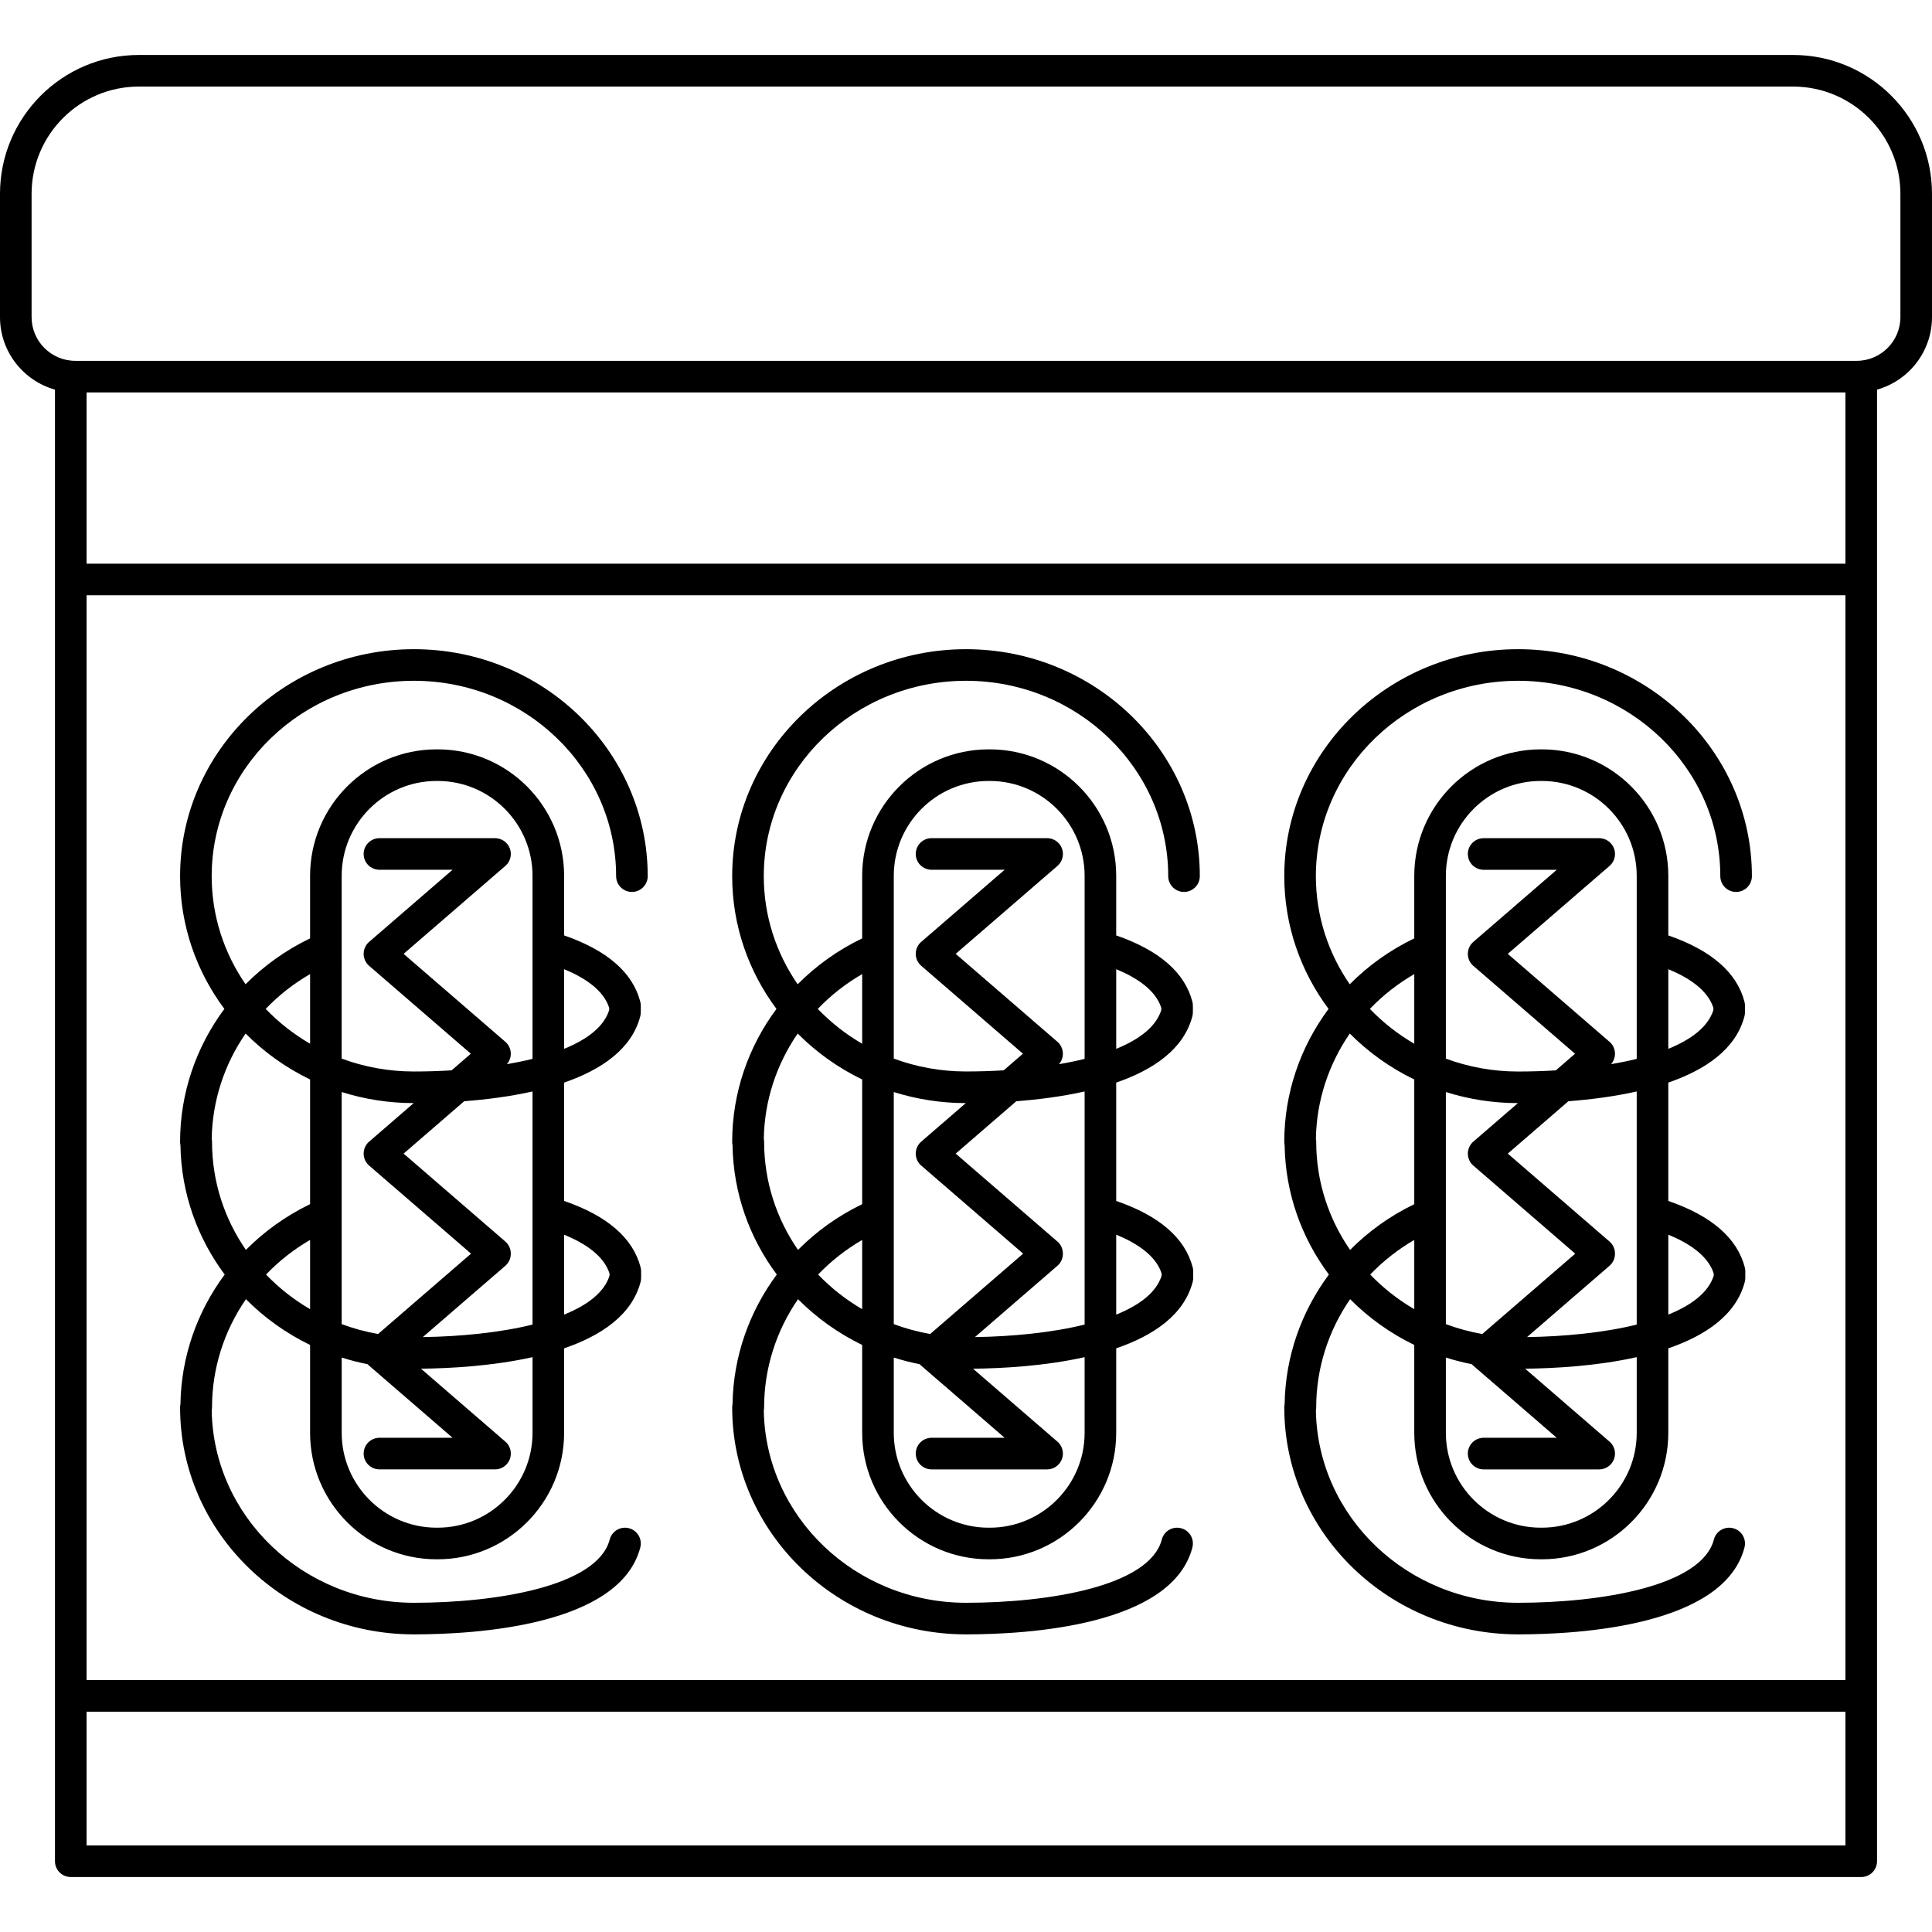 <svg id="Capa_1" enable-background="new 0 0 3000 3000" height="512" viewBox="0 0 3000 3000" width="512" xmlns="http://www.w3.org/2000/svg"><g><g fill="rgb(0,0,0)"><path d="m2784.405 85.358h-2568.81c-118.882 0-215.595 96.716-215.595 215.595v191.449c0 53.543 36.17 98.793 85.358 112.609v2285.099c0 13.549 10.981 24.532 24.53 24.532h2780.225c13.549 0 24.53-10.983 24.53-24.532v-2285.099c49.187-13.816 85.357-59.067 85.357-112.609v-191.449c0-118.879-96.713-215.595-215.595-215.595zm81.178 2780.22h-2731.166v-207.697h2731.165zm0-256.762h-2731.166v-1684.485h2731.165zm0-1733.55h-2731.166v-265.916h2731.165zm85.357-382.864c0 37.431-30.457 67.883-67.888 67.883h-2766.104c-37.431 0-67.888-30.452-67.888-67.883v-191.449c0-91.825 74.708-166.53 166.535-166.53h2568.81c91.827 0 166.535 74.705 166.535 166.53z"/><path d="m279.648 2185.425c0 194.324 162.869 352.417 363.062 352.417 95.173 0 319.944-13.148 351.529-134.936 3.398-13.115-4.473-26.502-17.59-29.903-13.107-3.403-26.507 4.468-29.905 17.587-18.795 72.471-175.529 98.187-304.034 98.187-171.469 0-311.281-133.477-313.964-298.526.312-1.56.475-3.175.475-4.826 0-61.031 19.022-119.223 52.663-168.071 28.653 28.857 62.318 52.994 99.618 71.081v136.455c0 108.282 88.093 196.375 196.373 196.375h1.713c108.28 0 196.373-88.093 196.373-196.375v-131.19c57.81-19.881 105.47-51.917 118.786-103.267.518-2.011.782-4.079.782-6.157v-10.175c0-2.078-.264-4.147-.782-6.158-11.782-45.446-51.728-80.079-118.786-103.123v-183.771c57.579-19.894 104.999-51.89 118.277-103.088.518-2.011.782-4.08.782-6.158v-10.175c0-2.078-.264-4.147-.782-6.158-11.758-45.333-51.528-79.906-118.277-102.947v-92.536c0-108.282-88.094-196.376-196.373-196.376h-1.713c-108.28 0-196.373 88.093-196.373 196.376v97.123c-37.952 18.267-71.68 42.514-100.186 71.257-33.216-48.108-52.608-105.848-52.608-167.888 0-167.27 140.863-303.352 314.002-303.352s314.002 136.083 314.002 303.352c0 13.549 10.981 24.532 24.53 24.532s24.53-10.983 24.53-24.532c0-194.324-162.868-352.417-363.062-352.417s-363.062 158.093-363.062 352.417c0 76.909 25.516 148.139 68.756 206.143-43.792 58.897-68.756 130.703-68.756 206.329 0 1.786.187 3.525.552 5.2 1.119 74.927 26.449 144.266 68.719 200.963-42.787 57.554-67.604 127.423-68.719 201.107-.365 1.677-.552 3.419-.552 5.204zm596.314-680.478c31.293 12.903 61.221 32.175 70 60.1v3.347c-8.089 25.869-34.078 45.609-70 60.239zm0 412.258c31.517 12.919 61.688 32.252 70.508 60.313v3.348c-8.126 25.992-34.322 45.797-70.508 60.448zm-49.06-34.681c-.002.247-.005.493 0 .739v173.555c-51.759 12.729-113.19 18.604-170.305 19.391l128.071-110.697c5.603-4.842 8.474-11.665 8.485-18.531.002-.103-.001-.205 0-.308-.001-.103.002-.205 0-.308-.011-6.866-2.882-13.689-8.485-18.531l-157.949-136.522 94.101-81.335c33.425-2.544 70.363-7.135 106.083-15.171v187.718zm-296.34-522.535c0-81.228 66.083-147.311 147.314-147.311h1.713c81.23 0 147.313 66.083 147.313 147.311v110.654c0 .056-.001.113 0 .169v173.409c-12.772 3.156-26.136 5.894-39.885 8.239.056-.063.115-.122.17-.186.011-.013.021-.027.032-.039.246-.286.483-.576.715-.871.02-.025.042-.05.061-.075.509-.654.982-1.328 1.417-2.021.001-.002.003-.004.004-.006.189-.301.368-.605.542-.913.03-.052.062-.103.091-.155.123-.221.237-.445.354-.669.073-.142.151-.281.222-.424.04-.081.075-.163.114-.244 1.518-3.154 2.317-6.547 2.409-9.948.001-.025.003-.051.004-.076.005-.2.001-.401.001-.601s.004-.401-.001-.601c-.001-.026-.003-.051-.004-.076-.092-3.401-.891-6.794-2.409-9.948-.039-.081-.074-.163-.114-.244-.071-.142-.148-.282-.222-.424-.116-.224-.23-.448-.354-.669-.029-.052-.062-.103-.091-.155-.174-.307-.354-.612-.542-.913-.001-.002-.003-.004-.004-.006-.435-.693-.908-1.367-1.417-2.021-.02-.025-.041-.05-.061-.075-.231-.294-.468-.585-.715-.87-.011-.013-.021-.026-.032-.04-.079-.091-.162-.176-.242-.266-.175-.197-.349-.393-.532-.585-.206-.217-.417-.425-.629-.633-.071-.069-.138-.14-.21-.209-.377-.361-.762-.708-1.157-1.041l-157.699-136.304 157.949-136.522c.054-.046.104-.096.157-.143.199-.175.395-.353.588-.534.117-.11.234-.22.348-.332.162-.158.321-.319.478-.481.137-.141.273-.282.406-.426.124-.134.245-.27.365-.407.155-.175.308-.35.457-.528.091-.109.18-.221.269-.332.167-.207.332-.414.491-.625.068-.09.133-.182.2-.273.171-.233.34-.467.501-.705.055-.082.108-.165.162-.247.164-.248.325-.496.479-.748.057-.094.111-.189.167-.284.143-.242.285-.484.42-.73.069-.126.134-.255.2-.383.113-.217.227-.433.334-.652.084-.172.162-.348.242-.523.081-.177.164-.354.241-.533.095-.221.183-.447.272-.671.054-.137.11-.272.162-.41.097-.26.187-.524.275-.788.036-.106.073-.211.107-.318.09-.28.171-.562.251-.846.027-.097.056-.193.082-.29.075-.279.142-.562.207-.844.025-.107.051-.214.074-.322.056-.262.106-.526.154-.791.025-.136.051-.272.073-.409.038-.234.071-.469.103-.706.024-.175.047-.35.067-.525.022-.2.041-.401.058-.603.019-.218.036-.437.05-.655.01-.167.018-.334.025-.502.01-.257.017-.513.019-.77.001-.075.006-.149.006-.224 0-.069-.005-.136-.005-.205-.002-.274-.009-.548-.021-.822-.006-.136-.011-.273-.019-.408-.016-.269-.037-.538-.061-.806-.013-.141-.025-.283-.04-.423-.028-.255-.061-.51-.097-.764-.021-.151-.041-.303-.065-.453-.038-.24-.083-.48-.128-.719-.03-.159-.059-.319-.092-.478-.048-.229-.103-.457-.158-.685-.039-.164-.077-.327-.119-.49-.059-.224-.125-.447-.19-.669-.047-.161-.093-.323-.143-.483-.071-.223-.148-.444-.225-.666-.054-.155-.106-.311-.163-.465-.083-.223-.173-.444-.262-.666-.06-.148-.118-.298-.181-.445-.094-.219-.195-.437-.296-.654-.068-.146-.133-.293-.204-.437-.102-.208-.21-.415-.318-.621-.079-.15-.156-.302-.238-.45-.106-.193-.219-.384-.331-.575-.093-.159-.185-.318-.281-.474-.108-.175-.221-.348-.333-.52-.111-.17-.222-.34-.336-.507-.108-.156-.219-.311-.331-.466-.129-.178-.259-.356-.392-.53-.11-.144-.223-.286-.336-.427-.142-.178-.287-.354-.434-.529-.057-.068-.11-.138-.169-.205-.063-.073-.13-.141-.193-.212-.144-.162-.289-.322-.437-.481-.138-.148-.277-.294-.417-.438-.131-.134-.264-.265-.398-.395-.165-.161-.33-.32-.499-.476-.111-.102-.224-.203-.338-.303-.194-.172-.389-.343-.587-.509-.093-.078-.188-.153-.283-.229-.219-.178-.44-.353-.665-.522-.083-.063-.168-.123-.253-.185-.236-.173-.473-.344-.714-.508-.089-.061-.181-.118-.271-.178-.237-.156-.475-.312-.716-.459-.115-.071-.234-.137-.35-.206-.217-.128-.434-.256-.655-.376-.169-.093-.342-.18-.513-.269-.17-.088-.338-.177-.509-.261-.239-.117-.482-.226-.725-.335-.108-.048-.214-.099-.322-.146-.307-.132-.617-.256-.93-.376-.046-.018-.092-.037-.139-.054-.356-.134-.716-.26-1.08-.377-.005-.002-.011-.004-.016-.005-1.095-.354-2.223-.631-3.38-.829-.026-.005-.053-.01-.079-.014-.337-.057-.677-.105-1.018-.148-.065-.008-.13-.017-.194-.025-.304-.036-.61-.064-.917-.089-.107-.009-.214-.017-.321-.024-.272-.018-.546-.031-.821-.04-.142-.005-.284-.009-.427-.011-.132-.002-.262-.01-.394-.01h-179.422c-13.549 0-24.53 10.983-24.53 24.532s10.981 24.532 24.53 24.532h113.527l-129.304 111.763c-.4.337-.791.689-1.173 1.055-.062.06-.121.122-.183.182-.22.216-.44.432-.654.658-.182.191-.355.387-.53.583-.08.09-.164.175-.243.267-.011.013-.021.026-.032.039-.245.284-.482.574-.712.867-.021.027-.044.053-.065.08-.507.651-.978 1.322-1.411 2.011-.003.005-.007.01-.01.016-.189.302-.369.607-.544.915-.029.051-.06.1-.089.151-.123.22-.237.445-.353.668-.074.142-.152.282-.223.426-.038.078-.072.157-.109.235-1.516 3.148-2.316 6.535-2.411 9.931-.001.034-.004.068-.005.103-.005.2-.001.4-.001.6s-.004.4.001.6c.001.034.004.069.005.104.095 3.397.896 6.787 2.415 9.937.036.075.069.152.106.228.072.146.152.289.227.434.115.221.227.442.349.66.03.053.062.104.092.156.174.306.353.611.541.91.003.005.007.01.01.016.433.689.904 1.36 1.411 2.011.021.027.044.054.066.081.23.293.466.582.71.865.011.013.021.026.032.04.057.065.117.125.174.19.212.239.426.477.648.709.153.16.309.313.465.468.137.135.272.271.413.404.213.202.43.396.648.589.058.051.112.105.171.155l157.949 136.52-29.883 25.829c-19.767 1.201-39.456 1.772-58.522 1.772-39.495 0-77.301-7.101-112.148-20.018zm0 335.707c35.245 11.137 72.841 17.17 111.857 17.2l-68.99 59.631c-.4.337-.791.689-1.173 1.055-.064.061-.124.124-.187.185-.219.215-.438.43-.651.655-.182.191-.355.387-.53.583-.08.09-.164.175-.243.267-.011.013-.021.026-.032.039-.245.284-.482.574-.712.867-.021.027-.044.053-.065.08-.507.651-.978 1.322-1.411 2.012-.003.005-.007.01-.01.015-.189.302-.369.607-.544.916-.029.051-.06.1-.089.151-.123.22-.237.445-.353.668-.074.142-.152.282-.223.426-.038.077-.071.156-.109.233-1.517 3.149-2.317 6.537-2.412 9.933-.001.034-.004.068-.005.103-.005.2-.001.4-.001.6s-.004.4.001.6c.001.034.004.068.005.103.095 3.395.895 6.782 2.411 9.931.037.078.071.158.109.235.071.144.15.285.225.428.115.222.229.446.351.665.03.053.063.105.093.158.174.306.352.609.54.908.005.007.01.014.014.022.432.687.902 1.357 1.407 2.006.021.028.044.054.066.081.23.292.466.582.71.865.011.013.021.027.032.039.057.066.117.126.174.19.212.239.426.477.648.71.152.159.309.313.464.467.137.136.273.273.415.406.212.201.428.395.646.588.058.052.113.105.172.156l158.273 136.802-144.351 124.769c-19.527-3.419-38.425-8.599-56.526-15.344v-360.404zm0 412.305c13.132 4.171 26.589 7.637 40.328 10.344.19.213.381.426.58.633.152.159.307.312.462.465.138.136.275.274.416.408.212.201.428.395.646.587.058.051.113.105.172.156l129.567 111.99h-113.527c-13.549 0-24.53 10.984-24.53 24.532 0 13.549 10.981 24.532 24.53 24.532h179.422c2.196 0 4.322-.292 6.347-.833.031-.008.062-.018.094-.026.371-.101.739-.209 1.103-.327.078-.025.155-.053.232-.079.313-.104.624-.213.932-.33.119-.045.236-.093.354-.14.26-.104.519-.209.775-.322.153-.067.305-.137.457-.207.214-.099.426-.201.637-.306.181-.09.361-.182.54-.276.174-.092.346-.188.518-.284.202-.113.403-.227.602-.346.141-.085.281-.173.42-.261.218-.136.435-.272.649-.416.107-.072.212-.148.318-.222.747-.519 1.469-1.083 2.164-1.692.133-.117.269-.23.399-.35.15-.138.296-.281.443-.423.167-.16.334-.321.496-.486.127-.129.251-.262.376-.395.179-.189.355-.382.528-.578.058-.065.119-.126.176-.192.058-.067.111-.138.169-.206.147-.174.291-.35.434-.528.113-.142.226-.284.336-.428.133-.174.263-.352.392-.53.112-.154.224-.309.331-.466.115-.167.226-.336.336-.506.113-.173.226-.345.333-.52.096-.157.188-.315.281-.474.112-.191.224-.382.331-.576.081-.148.158-.299.237-.449.108-.207.217-.414.319-.623.07-.144.136-.291.203-.436.101-.218.202-.435.296-.655.063-.146.12-.296.18-.444.09-.222.18-.443.263-.667.057-.153.108-.309.162-.463.077-.222.155-.444.226-.668.05-.159.096-.321.143-.482.065-.223.131-.446.19-.67.043-.162.08-.326.119-.489.055-.229.11-.457.158-.687.033-.158.062-.318.092-.477.046-.24.09-.479.128-.719.024-.15.044-.302.065-.453.036-.254.069-.509.097-.764.015-.141.027-.282.04-.424.024-.269.046-.537.061-.806.008-.136.013-.272.019-.408.011-.274.019-.548.021-.822.001-.069.005-.136.005-.205 0-.075-.005-.149-.006-.224-.002-.257-.009-.513-.019-.77-.007-.168-.015-.335-.025-.502-.013-.219-.031-.437-.05-.655-.018-.202-.036-.403-.058-.603-.02-.175-.043-.35-.067-.525-.032-.236-.064-.472-.103-.706-.022-.137-.048-.272-.073-.408-.048-.265-.098-.529-.154-.792-.023-.107-.05-.214-.074-.322-.065-.283-.132-.565-.207-.845-.026-.096-.055-.191-.082-.288-.08-.284-.161-.568-.251-.848-.034-.106-.072-.211-.107-.317-.089-.265-.178-.528-.275-.789-.051-.137-.108-.273-.162-.41-.089-.225-.177-.45-.272-.671-.077-.179-.16-.356-.241-.533-.08-.175-.158-.351-.242-.523-.106-.219-.22-.435-.333-.65-.067-.128-.132-.258-.201-.385-.134-.245-.276-.487-.419-.728-.056-.095-.11-.191-.168-.285-.154-.251-.315-.499-.478-.746-.055-.083-.108-.167-.164-.249-.161-.237-.33-.471-.5-.704-.067-.091-.132-.184-.201-.274-.159-.21-.324-.417-.49-.624-.09-.111-.179-.224-.27-.333-.148-.177-.301-.352-.455-.525-.122-.138-.243-.275-.368-.41-.132-.143-.267-.283-.403-.423-.158-.164-.318-.325-.48-.484-.114-.111-.229-.22-.346-.33-.194-.182-.391-.361-.591-.537-.053-.046-.102-.095-.155-.141l-131.013-113.24c44.49-.443 110.7-3.914 173.248-17.922v117.496c0 81.228-66.083 147.311-147.313 147.311h-1.713c-81.23 0-147.314-66.083-147.314-147.311v-116.886zm-49.06-75.117c-25.359-14.781-48.382-32.932-68.42-53.797 19.877-20.727 42.844-38.882 68.42-53.745zm0-520.316v108.138c-25.565-14.837-48.768-33.091-68.943-54.1 20.012-20.863 43.156-39.12 68.943-54.038zm-152.281 260.385c0-1.651-.163-3.263-.47-4.823.971-59.296 19.859-115.715 52.611-163.269 28.788 28.997 62.629 53.236 100.14 71.355v193.612c-37.738 18.239-71.29 42.402-99.667 71.021-33.219-48.109-52.614-105.852-52.614-167.896z"/><path d="m1994.228 2185.425c0 194.324 162.868 352.417 363.062 352.417 95.172 0 319.944-13.148 351.529-134.936 3.398-13.115-4.473-26.502-17.59-29.903-13.103-3.403-26.507 4.468-29.905 17.587-18.794 72.471-175.529 98.187-304.034 98.187-171.483 0-311.3-133.484-313.964-298.548.312-1.555.47-3.161.47-4.805 0-61.033 19.025-119.227 52.67-168.076 28.652 28.857 62.314 52.993 99.61 71.082v136.46c0 108.282 88.094 196.375 196.373 196.375h1.718c108.28 0 196.373-88.093 196.373-196.375v-131.191c57.809-19.881 105.469-51.917 118.786-103.266.518-2.011.782-4.079.782-6.157v-10.175c0-2.078-.264-4.147-.782-6.158-11.782-45.446-51.728-80.079-118.786-103.123v-183.771c57.579-19.894 104.999-51.89 118.277-103.088.519-2.011.782-4.08.782-6.158v-10.175c0-2.078-.264-4.147-.782-6.158-11.757-45.332-51.531-79.904-118.277-102.945v-92.538c0-108.282-88.094-196.376-196.373-196.376h-1.718c-108.28 0-196.373 88.093-196.373 196.376v97.126c-37.95 18.267-71.677 42.513-100.181 71.254-33.216-48.107-52.608-105.848-52.608-167.888 0-167.27 140.863-303.352 314.002-303.352s314.002 136.083 314.002 303.352c0 13.549 10.981 24.532 24.53 24.532s24.53-10.983 24.53-24.532c0-194.324-162.869-352.417-363.062-352.417-200.194 0-363.062 158.093-363.062 352.417 0 76.909 25.516 148.139 68.756 206.143-43.792 58.897-68.756 130.703-68.756 206.329 0 1.776.187 3.509.547 5.176 1.119 74.932 26.452 144.278 68.727 200.981-42.796 57.561-67.616 127.441-68.727 201.134-.359 1.672-.546 3.405-.546 5.183zm596.314-680.476c31.292 12.902 61.218 32.173 70 60.098v3.347c-8.089 25.869-34.078 45.609-70 60.239zm0 412.256c31.517 12.919 61.688 32.252 70.508 60.313v3.348c-8.127 25.991-34.323 45.796-70.508 60.446zm-49.06-34.674c-.002.244-.005.488 0 .731v173.556c-51.761 12.73-113.194 18.604-170.31 19.392l128.071-110.697c5.603-4.843 8.474-11.666 8.485-18.532.002-.102 0-.205 0-.307-.001-.102.002-.205 0-.307-.011-6.866-2.881-13.689-8.485-18.532l-157.949-136.522 94.101-81.335c33.427-2.544 70.367-7.135 106.089-15.171v187.724zm-296.345-409.608c0-.082.001-.165 0-.247v-112.688c0-81.228 66.083-147.311 147.313-147.311h1.718c81.23 0 147.313 66.083 147.313 147.311v110.209c-.002.245-.005.491 0 .735v173.288c-12.774 3.157-26.14 5.894-39.891 8.24.056-.064.115-.123.171-.187.011-.013.022-.027.033-.04.244-.283.479-.572.709-.863.022-.028.045-.055.067-.083.507-.651.978-1.322 1.411-2.012.003-.005.007-.01.01-.015.188-.3.366-.604.541-.91.03-.053.063-.104.093-.157.123-.221.237-.445.353-.669.073-.142.152-.281.222-.424.04-.081.075-.163.114-.244 1.513-3.145 2.312-6.528 2.407-9.92.001-.035.004-.07.005-.105.005-.2.001-.4.001-.6s.004-.4-.001-.6c-.001-.035-.004-.07-.005-.105-.095-3.391-.894-6.775-2.407-9.92-.039-.081-.074-.163-.114-.244-.071-.142-.149-.282-.222-.424-.116-.224-.23-.448-.353-.669-.03-.053-.063-.105-.093-.157-.174-.306-.353-.61-.541-.91-.003-.005-.007-.01-.01-.015-.433-.689-.904-1.361-1.411-2.012-.022-.028-.045-.055-.067-.083-.229-.292-.465-.58-.709-.864-.011-.013-.021-.027-.033-.04-.081-.093-.165-.18-.247-.271-.173-.194-.346-.389-.526-.579-.208-.219-.421-.429-.635-.639-.069-.067-.135-.137-.205-.203-.377-.362-.764-.709-1.159-1.042l-157.698-136.303 157.949-136.522c.054-.046.104-.096.157-.143.199-.175.395-.353.588-.535.117-.109.233-.219.347-.331.162-.159.322-.32.48-.483.136-.14.272-.281.405-.424.124-.134.245-.271.366-.408.154-.174.307-.349.456-.526.092-.11.181-.223.271-.335.166-.206.331-.413.49-.623.068-.09.134-.183.2-.274.17-.233.339-.466.5-.703.057-.084.111-.169.167-.254.162-.245.322-.491.474-.74.059-.096.114-.195.172-.292.142-.24.283-.48.416-.724.069-.127.134-.256.201-.384.113-.216.226-.431.333-.649.085-.175.164-.353.245-.53.08-.175.162-.35.238-.526.097-.225.186-.454.276-.682.052-.133.107-.264.157-.398.099-.263.189-.53.279-.798.034-.103.072-.206.105-.309.09-.282.173-.568.253-.854.026-.094.055-.187.08-.281.075-.281.143-.565.208-.85.024-.106.05-.211.073-.317.057-.264.107-.53.155-.796.024-.134.05-.268.072-.403.039-.236.071-.473.103-.711.023-.173.046-.346.066-.52.022-.202.041-.405.059-.608.019-.217.036-.433.05-.65.01-.168.018-.337.025-.507.01-.255.017-.509.02-.764 0-.076.006-.151.006-.228 0-.07-.005-.139-.005-.209-.002-.271-.01-.541-.021-.812-.006-.14-.012-.279-.02-.418-.016-.266-.037-.531-.061-.796-.013-.145-.026-.29-.041-.434-.027-.252-.061-.503-.096-.755-.021-.154-.042-.308-.066-.461-.038-.238-.082-.475-.127-.713-.031-.161-.06-.323-.093-.483-.048-.228-.103-.455-.158-.683-.039-.164-.077-.328-.12-.491-.059-.223-.124-.444-.189-.666-.048-.163-.094-.326-.145-.488-.07-.221-.147-.44-.223-.659-.055-.157-.107-.315-.165-.471-.082-.221-.171-.44-.26-.659-.061-.15-.12-.302-.183-.451-.093-.218-.193-.433-.293-.648-.068-.148-.135-.296-.206-.443-.101-.208-.209-.413-.317-.619-.079-.151-.156-.302-.238-.451-.106-.193-.218-.383-.329-.573-.094-.16-.187-.32-.284-.478-.107-.174-.219-.345-.332-.517-.111-.17-.222-.341-.337-.508-.108-.157-.22-.312-.332-.467-.128-.177-.258-.354-.39-.528-.11-.144-.223-.287-.337-.429-.142-.178-.286-.354-.433-.527-.058-.068-.111-.138-.169-.206-.063-.073-.13-.141-.194-.213-.143-.162-.288-.321-.435-.479-.138-.148-.277-.295-.418-.439-.131-.133-.263-.264-.397-.394-.165-.161-.331-.321-.5-.477-.11-.102-.223-.201-.335-.301-.195-.173-.39-.345-.59-.511-.092-.077-.187-.151-.28-.227-.22-.178-.442-.355-.667-.524-.082-.062-.167-.121-.25-.182-.237-.174-.475-.345-.717-.51-.089-.06-.179-.118-.269-.177-.238-.157-.476-.312-.718-.46-.115-.071-.234-.137-.35-.206-.217-.128-.434-.256-.655-.376-.168-.092-.34-.179-.51-.267-.171-.088-.341-.179-.513-.263-.237-.116-.478-.224-.719-.333-.109-.049-.217-.1-.327-.148-.305-.132-.615-.255-.926-.375-.048-.019-.095-.039-.143-.057-.355-.134-.715-.259-1.078-.377-.006-.002-.011-.004-.017-.006-1.095-.354-2.223-.631-3.379-.829-.027-.004-.054-.01-.081-.014-.337-.057-.676-.105-1.017-.148-.065-.008-.13-.017-.195-.025-.303-.036-.609-.064-.916-.089-.107-.009-.214-.017-.321-.024-.272-.018-.546-.031-.821-.04-.142-.005-.284-.009-.427-.011-.132-.002-.262-.01-.394-.01h-179.422c-13.549 0-24.53 10.983-24.53 24.532s10.981 24.532 24.53 24.532h113.527l-129.305 111.763c-.4.337-.791.688-1.172 1.054-.062.059-.121.121-.182.181-.221.216-.441.433-.655.659-.181.19-.353.385-.527.58-.081.091-.166.177-.246.27-.011.013-.021.027-.032.04-.245.284-.48.573-.71.865-.021.028-.045.054-.066.082-.507.651-.978 1.322-1.411 2.011-.003.005-.007.01-.01.016-.187.298-.365.601-.538.906-.031.054-.065.107-.095.161-.122.219-.235.441-.35.662-.075.144-.154.286-.226.431-.039.078-.072.157-.11.235-1.52 3.156-2.32 6.551-2.412 9.954-.001.026-.003.052-.004.078-.005.2 0 .401 0 .601s-.004.401 0 .601c.001.027.003.053.004.079.092 3.405.894 6.803 2.416 9.96.036.075.069.152.106.228.073.148.154.292.23.439.114.219.225.438.345.654.031.056.066.111.098.167.172.303.349.604.535.901.003.005.007.01.01.016.433.689.904 1.36 1.411 2.011.022.028.045.055.067.083.229.292.464.58.709.864.011.013.022.027.033.04.057.066.119.127.176.193.211.238.425.475.646.707.153.16.31.314.467.47.136.135.271.27.411.402.213.202.431.398.65.592.058.051.111.104.169.154l157.949 136.52-29.884 25.83c-19.765 1.201-39.452 1.771-58.517 1.771-39.497 0-77.304-7.102-112.153-20.02v-170.885h.001zm0 412.696c0-.103.001-.205 0-.307v-189.618c35.245 11.137 72.841 17.171 111.857 17.202l-68.991 59.632c-.4.336-.79.688-1.172 1.054-.063.061-.123.124-.186.185-.219.215-.438.431-.651.656-.181.19-.353.385-.527.58-.081.091-.166.177-.246.27-.011.013-.021.026-.032.04-.245.284-.48.573-.71.865-.021.027-.045.054-.066.081-.507.651-.978 1.322-1.411 2.012-.003.005-.007.01-.01.015-.187.298-.365.601-.538.906-.031.054-.065.107-.095.161-.122.218-.235.44-.35.662-.075.144-.154.286-.226.431-.038.077-.072.156-.109.233-1.521 3.156-2.321 6.552-2.413 9.956-.001.026-.003.052-.004.078-.005.2 0 .401 0 .601s-.004.401 0 .602c.001.026.003.052.004.078.092 3.403.893 6.798 2.412 9.954.037.078.071.158.11.235.072.146.152.289.227.434.114.22.226.441.348.659.031.057.067.112.099.168.172.302.348.603.534.899.005.007.01.014.014.022.432.687.902 1.357 1.407 2.006.022.028.045.055.067.083.229.292.464.58.709.864.011.013.022.027.033.04.057.066.119.127.176.193.211.239.425.476.646.707.153.16.31.314.466.469.136.135.272.271.412.404.213.202.43.397.649.59.058.051.112.104.17.155l158.273 136.802-144.351 124.769c-19.528-3.419-38.425-8.599-56.526-15.344v-170.484zm0 222.38c13.132 4.171 26.589 7.638 40.327 10.345.191.213.382.426.581.634.152.159.309.312.464.467.137.136.273.272.414.405.213.202.43.397.648.59.058.051.112.104.17.155l129.567 111.99h-113.527c-13.549 0-24.53 10.984-24.53 24.532 0 13.549 10.981 24.532 24.53 24.532h179.422c2.196 0 4.322-.292 6.347-.833.031-.008.061-.018.092-.026.372-.101.74-.209 1.105-.327.077-.025.154-.052.231-.078.313-.105.625-.214.932-.331.118-.044.236-.093.354-.139.26-.104.519-.21.775-.322.153-.067.305-.137.458-.207.213-.099.425-.2.635-.305.181-.09.361-.182.541-.277.174-.093.346-.188.518-.284.202-.113.403-.227.602-.346.141-.084.28-.172.419-.26.218-.136.436-.273.651-.417.106-.071.209-.146.314-.219.749-.52 1.473-1.085 2.17-1.697.132-.116.267-.229.396-.347.15-.137.295-.281.443-.422.167-.161.334-.321.497-.486.127-.129.252-.262.377-.396.178-.189.354-.381.526-.576.058-.066.119-.127.177-.193.058-.068.111-.138.169-.206.147-.173.291-.35.433-.527.114-.143.227-.285.337-.429.133-.174.262-.35.39-.528.112-.155.224-.31.332-.467.115-.167.226-.338.337-.508.112-.171.224-.343.332-.517.097-.157.19-.317.284-.478.112-.19.223-.38.329-.573.082-.148.159-.299.238-.45.108-.206.216-.412.318-.621.071-.146.137-.294.205-.441.1-.216.2-.431.293-.649.064-.149.122-.3.183-.45.089-.22.178-.439.26-.661.058-.155.11-.312.165-.469.076-.22.154-.44.224-.662.051-.161.097-.324.144-.487.065-.222.131-.443.189-.667.042-.162.08-.327.12-.49.055-.228.109-.455.158-.684.034-.16.063-.322.093-.483.045-.237.089-.475.127-.713.024-.153.044-.307.066-.461.035-.251.069-.503.096-.755.016-.144.028-.289.041-.434.024-.265.045-.53.061-.796.008-.139.014-.278.02-.418.011-.271.018-.542.021-.812 0-.07.005-.139.005-.209 0-.076-.005-.151-.006-.228-.002-.255-.009-.509-.02-.764-.007-.169-.015-.338-.025-.507-.013-.217-.031-.434-.05-.65-.018-.203-.036-.406-.059-.608-.02-.173-.043-.347-.066-.52-.032-.238-.065-.476-.103-.711-.022-.134-.048-.268-.072-.402-.048-.267-.098-.533-.155-.797-.023-.106-.049-.211-.073-.317-.065-.285-.133-.569-.208-.85-.025-.094-.053-.187-.079-.28-.081-.287-.163-.573-.253-.855-.033-.104-.07-.206-.105-.31-.09-.267-.18-.534-.279-.797-.05-.133-.104-.265-.157-.397-.09-.229-.179-.458-.276-.683-.076-.177-.158-.351-.238-.526-.081-.177-.16-.354-.245-.529-.106-.218-.219-.433-.332-.648-.068-.129-.133-.259-.202-.386-.133-.243-.273-.483-.415-.722-.058-.098-.113-.196-.172-.293-.152-.249-.312-.494-.473-.739-.056-.085-.111-.171-.168-.255-.161-.237-.329-.47-.499-.702-.067-.092-.133-.185-.201-.275-.158-.21-.323-.417-.489-.622-.091-.113-.18-.226-.273-.336-.148-.177-.3-.351-.454-.524-.122-.138-.244-.275-.368-.411-.132-.142-.267-.282-.402-.421-.159-.164-.319-.326-.482-.486-.114-.11-.229-.219-.344-.328-.194-.183-.391-.361-.591-.538-.053-.046-.102-.095-.156-.141l-131.013-113.24c44.49-.443 110.703-3.914 173.253-17.923v117.497c0 81.228-66.083 147.311-147.313 147.311h-1.718c-81.23 0-147.313-66.083-147.313-147.311v-116.894h-.002zm-49.06-75.115c-25.358-14.781-48.38-32.93-68.418-53.794 19.876-20.726 42.843-38.88 68.418-53.744zm0-520.313v108.132c-25.562-14.836-48.764-33.089-68.937-54.096 20.01-20.862 43.152-39.118 68.937-54.036zm-152.281 260.382c0-1.644-.158-3.247-.47-4.799.971-59.304 19.861-115.732 52.618-163.291 28.786 28.995 62.626 53.233 100.134 71.351v193.617c-37.737 18.239-71.289 42.402-99.666 71.02-33.221-48.11-52.616-105.853-52.616-167.898z"/><path d="m1136.936 2185.425c0 194.324 162.868 352.417 363.067 352.417 95.173 0 319.944-13.148 351.524-134.936 3.398-13.115-4.478-26.502-17.59-29.903-13.103-3.417-26.507 4.473-29.905 17.587-18.79 72.474-175.524 98.187-304.029 98.187-171.474 0-311.286-133.477-313.969-298.526.312-1.56.475-3.175.475-4.826 0-61.031 19.022-119.223 52.663-168.07 28.653 28.857 62.318 52.993 99.618 71.081v136.455c0 108.282 88.094 196.375 196.374 196.375h1.713c108.28 0 196.373-88.093 196.373-196.375v-131.189c57.811-19.881 105.473-51.917 118.791-103.267.518-2.011.782-4.079.782-6.157v-10.175c0-2.078-.264-4.147-.782-6.16-11.791-45.448-51.733-80.082-118.791-103.121v-183.769c57.58-19.894 105.001-51.89 118.277-103.089.518-2.011.782-4.08.782-6.158v-10.175c0-2.078-.264-4.147-.782-6.158-11.758-45.333-51.529-79.908-118.277-102.948v-92.535c0-108.282-88.093-196.376-196.373-196.376h-1.713c-108.28 0-196.374 88.093-196.374 196.376v97.124c-37.952 18.267-71.68 42.514-100.186 71.256-33.216-48.108-52.608-105.848-52.608-167.888 0-167.27 140.863-303.352 314.007-303.352 173.139 0 314.002 136.083 314.002 303.352 0 13.549 10.981 24.532 24.53 24.532s24.53-10.983 24.53-24.532c0-194.324-162.868-352.417-363.062-352.417-200.198 0-363.067 158.093-363.067 352.417 0 76.909 25.516 148.139 68.756 206.142-43.792 58.897-68.756 130.703-68.756 206.33 0 1.786.187 3.525.552 5.203 1.118 74.926 26.449 144.265 68.719 200.961-42.787 57.554-67.604 127.423-68.719 201.106-.365 1.674-.552 3.416-.552 5.201zm596.314-680.479c31.292 12.902 61.218 32.174 70 60.101v3.347c-8.088 25.87-34.077 45.61-70 60.24zm0 412.259c31.517 12.918 61.689 32.251 70.513 60.316v3.345c-8.127 25.992-34.325 45.797-70.513 60.448zm-49.06-34.677c-.002.245-.005.49 0 .735v173.557c-51.76 12.729-113.19 18.603-170.305 19.391l128.071-110.697c5.603-4.843 8.474-11.666 8.485-18.532.002-.102-.001-.205 0-.307-.001-.102.002-.205 0-.307-.011-6.866-2.882-13.689-8.485-18.532l-157.949-136.522 94.101-81.335c33.425-2.544 70.364-7.135 106.084-15.17v187.719zm-296.34-522.539c0-81.228 66.083-147.311 147.313-147.311h1.713c81.23 0 147.313 66.083 147.313 147.311v110.661c0 .054-.001.108 0 .162v173.411c-12.773 3.156-26.137 5.894-39.886 8.238.056-.063.115-.123.171-.187.011-.013.021-.027.032-.04.245-.284.481-.573.71-.865.021-.027.045-.054.066-.081.507-.651.978-1.322 1.411-2.011.003-.005.007-.01.01-.016.188-.3.366-.604.541-.91.03-.052.063-.104.092-.157.122-.218.234-.439.349-.66.075-.145.155-.288.227-.434.037-.075.07-.152.106-.228 1.519-3.15 2.32-6.54 2.415-9.938.001-.034.004-.068.005-.103.005-.2.001-.4.001-.6s.004-.4-.001-.6c-.001-.034-.004-.068-.005-.102-.095-3.398-.896-6.788-2.415-9.938-.036-.075-.069-.152-.106-.228-.072-.146-.152-.289-.227-.434-.115-.221-.227-.442-.349-.66-.03-.053-.062-.104-.092-.156-.174-.306-.353-.611-.541-.91-.003-.005-.007-.01-.01-.016-.433-.689-.904-1.36-1.411-2.011-.021-.027-.044-.054-.066-.081-.23-.293-.466-.582-.71-.865-.011-.013-.021-.026-.032-.04-.076-.088-.157-.171-.235-.258-.179-.201-.356-.401-.543-.597-.189-.199-.383-.389-.577-.581-.09-.088-.176-.178-.267-.265-.368-.352-.745-.692-1.13-1.017l-157.717-136.319 157.949-136.522c.054-.047.104-.096.158-.144.198-.175.393-.352.586-.533.117-.11.234-.221.349-.333.162-.158.321-.319.479-.482.136-.141.272-.282.405-.425.124-.134.244-.27.365-.406.155-.175.309-.35.458-.529.091-.11.18-.221.27-.333.167-.206.332-.414.49-.624.068-.09.133-.182.2-.273.171-.233.34-.467.501-.705.055-.082.108-.165.162-.247.164-.248.325-.496.479-.748.057-.094.111-.189.167-.284.143-.242.285-.484.42-.73.069-.126.134-.255.2-.383.113-.217.227-.433.334-.652.084-.172.162-.348.242-.523.081-.177.165-.354.241-.533.096-.224.185-.451.275-.678.052-.134.108-.266.158-.401.098-.262.188-.528.278-.794.035-.104.073-.208.106-.313.089-.28.171-.563.251-.847.027-.097.056-.193.082-.29.075-.279.142-.562.207-.844.025-.107.051-.214.074-.322.056-.262.106-.526.154-.791.025-.136.051-.272.073-.409.038-.234.071-.469.103-.706.024-.175.047-.35.067-.525.022-.2.041-.401.059-.603.019-.218.036-.437.05-.655.01-.167.018-.334.024-.502.01-.256.017-.513.02-.769.001-.075.006-.15.006-.225 0-.069-.005-.137-.005-.207-.002-.273-.01-.545-.021-.818-.006-.137-.011-.274-.019-.411-.016-.269-.037-.537-.061-.806-.013-.141-.025-.283-.04-.423-.028-.255-.061-.51-.097-.764-.021-.151-.041-.303-.065-.453-.038-.24-.083-.48-.128-.719-.03-.159-.059-.319-.092-.478-.048-.229-.103-.457-.158-.685-.039-.164-.077-.327-.119-.49-.059-.225-.125-.448-.191-.672-.047-.16-.092-.321-.142-.48-.071-.223-.148-.445-.225-.666-.054-.156-.106-.312-.164-.467-.082-.222-.172-.442-.261-.663-.06-.149-.118-.299-.182-.446-.094-.22-.195-.438-.296-.656-.067-.145-.132-.291-.202-.434-.102-.21-.211-.417-.32-.625-.078-.149-.155-.3-.236-.448-.107-.194-.219-.385-.332-.577-.093-.158-.184-.316-.28-.472-.109-.176-.222-.35-.336-.524-.11-.168-.22-.337-.334-.502-.109-.158-.221-.313-.334-.469-.128-.177-.257-.353-.39-.527-.11-.144-.223-.287-.337-.429-.142-.178-.286-.354-.433-.527-.058-.068-.111-.138-.169-.206-.062-.073-.129-.14-.192-.211-.146-.165-.294-.327-.444-.488-.133-.142-.267-.283-.402-.422-.139-.142-.281-.281-.423-.42-.155-.151-.311-.301-.469-.447-.125-.115-.251-.227-.378-.339-.179-.159-.359-.317-.543-.47-.112-.094-.226-.184-.34-.276-.2-.161-.401-.322-.605-.476-.107-.081-.218-.159-.326-.238-.212-.154-.424-.308-.64-.455-.118-.081-.24-.158-.36-.237-.208-.136-.416-.272-.627-.402-.15-.092-.302-.179-.454-.267-.183-.107-.365-.215-.55-.316-.206-.114-.417-.22-.626-.328-.133-.068-.264-.138-.397-.203-.275-.135-.554-.261-.834-.386-.072-.032-.142-.066-.214-.097-.34-.147-.684-.285-1.031-.417-.013-.005-.026-.01-.039-.015-1.445-.546-2.956-.957-4.517-1.223-.015-.003-.031-.006-.046-.008-.345-.058-.692-.108-1.042-.151-.058-.007-.115-.015-.173-.022-.309-.036-.619-.065-.931-.09-.103-.008-.206-.017-.309-.023-.275-.018-.551-.031-.827-.041-.141-.005-.282-.008-.423-.011-.132-.002-.262-.01-.395-.01h-179.422c-13.549 0-24.53 10.983-24.53 24.532s10.981 24.532 24.53 24.532h113.527l-129.288 111.749c-.409.344-.809.703-1.198 1.077-.04.039-.078.079-.118.117-.241.235-.481.473-.715.719-.175.184-.341.372-.51.56-.085.096-.174.187-.258.284-.011.013-.021.027-.032.04-.247.285-.484.576-.715.871-.02.025-.041.05-.061.075-.507.651-.978 1.322-1.411 2.012-.003.006-.007.011-.011.016-.187.298-.365.601-.538.906-.031.054-.065.107-.095.161-.124.221-.238.446-.354.671-.073.141-.151.28-.221.421-.04.082-.076.165-.115.247-1.517 3.152-2.315 6.544-2.407 9.943-.001.026-.003.052-.004.078-.005.2-.001.401-.001.601s-.004.401.001.601c.001.027.003.053.004.079.092 3.401.892 6.795 2.411 9.949.038.079.073.16.112.24.072.145.151.286.225.43.115.221.228.444.35.662.031.056.066.111.098.167.172.303.349.604.535.901.003.005.007.01.011.016.433.689.904 1.361 1.411 2.012.02.025.042.05.062.076.231.294.468.584.714.869.011.013.022.027.033.041.058.067.119.128.178.194.21.238.423.474.644.705.153.161.311.315.467.47.136.135.271.271.411.403.213.202.43.396.648.589.058.051.112.105.171.155l157.949 136.52-29.884 25.83c-19.765 1.201-39.452 1.771-58.517 1.771-39.497 0-77.304-7.101-112.153-20.019v-283.82h-.005zm0 335.706c35.245 11.137 72.841 17.17 111.857 17.201l-68.974 59.617c-.409.344-.808.703-1.198 1.077-.042.04-.081.082-.123.122-.24.234-.479.47-.711.716-.175.184-.341.373-.51.56-.085.096-.174.187-.258.284-.011.013-.021.027-.032.04-.247.285-.484.576-.715.871-.02.025-.041.05-.061.075-.507.651-.978 1.323-1.412 2.012-.003.005-.007.01-.01.016-.187.298-.365.601-.538.906-.031.054-.064.107-.095.161-.124.221-.238.446-.354.67-.073.141-.151.28-.221.421-.04.081-.075.164-.114.245-1.517 3.153-2.316 6.545-2.408 9.945-.001.026-.003.052-.004.078-.005.2-.001.401-.001.601s-.004.401.001.602c.001.026.003.052.004.078.092 3.399.891 6.791 2.407 9.943.039.082.075.165.115.247.071.143.149.283.222.424.115.223.229.447.352.667.032.057.067.112.099.168.172.302.348.603.534.899.005.007.01.015.014.022.432.688.902 1.357 1.408 2.006.02.026.042.051.062.076.231.294.468.584.714.869.011.013.022.027.033.04.058.067.119.128.178.194.21.238.423.474.644.705.153.16.31.314.467.469.137.135.272.271.413.404.212.201.428.396.646.588.058.052.113.105.172.156l158.273 136.802-144.351 124.769c-19.528-3.419-38.425-8.599-56.526-15.344zm0 412.306c13.132 4.17 26.589 7.637 40.328 10.344.19.213.381.425.579.633.152.159.309.312.464.467.137.136.273.272.415.406.212.201.428.395.646.588.058.051.113.105.172.156l129.567 111.99h-113.527c-13.549 0-24.53 10.984-24.53 24.532 0 13.549 10.981 24.532 24.53 24.532h179.422c2.196 0 4.322-.292 6.347-.833.031-.008.062-.018.094-.026.371-.101.739-.209 1.103-.327.078-.025.155-.053.232-.079.313-.104.624-.213.932-.33.119-.045.236-.093.354-.14.26-.104.519-.209.774-.322.153-.067.305-.137.457-.207.214-.099.426-.201.636-.306.181-.09.361-.182.54-.276.174-.092.347-.188.518-.284.202-.113.403-.227.602-.346.141-.085.28-.173.42-.261.218-.136.435-.272.649-.416.107-.072.212-.148.318-.222.748-.519 1.471-1.084 2.167-1.694.132-.116.267-.229.396-.347.15-.137.296-.281.443-.422.167-.161.334-.321.497-.486.127-.129.252-.262.377-.396.178-.189.354-.381.526-.576.058-.066.119-.127.177-.193.058-.068.111-.138.169-.206.147-.173.291-.35.433-.527.114-.143.227-.285.337-.429.133-.173.262-.35.39-.527.113-.156.225-.312.334-.47.114-.166.224-.333.334-.502.114-.174.227-.348.336-.524.096-.155.188-.313.28-.472.112-.191.225-.383.332-.577.081-.147.157-.297.236-.446.109-.208.218-.416.321-.626.07-.143.135-.288.202-.432.101-.218.202-.437.297-.657.063-.147.121-.296.181-.445.09-.221.179-.441.262-.664.057-.154.109-.31.163-.464.077-.223.155-.445.226-.668.05-.158.095-.319.142-.479.066-.224.132-.447.191-.672.042-.162.08-.326.119-.489.055-.229.11-.457.158-.687.033-.158.062-.318.092-.477.046-.24.09-.479.128-.719.024-.15.044-.302.065-.453.036-.254.069-.509.097-.764.015-.141.027-.282.04-.424.024-.269.046-.537.061-.806.008-.137.013-.273.019-.411.011-.273.019-.545.021-.818 0-.069.005-.137.005-.207 0-.075-.005-.149-.006-.225-.002-.256-.009-.513-.02-.769-.007-.168-.014-.335-.024-.502-.013-.219-.031-.437-.05-.655-.018-.202-.036-.403-.059-.603-.02-.175-.043-.35-.067-.525-.031-.236-.064-.472-.103-.706-.022-.137-.048-.272-.073-.408-.048-.265-.098-.529-.154-.792-.023-.107-.05-.214-.074-.322-.065-.283-.132-.565-.207-.845-.026-.096-.055-.191-.082-.288-.08-.284-.162-.568-.251-.848-.034-.105-.071-.209-.106-.314-.089-.266-.179-.532-.278-.794-.05-.134-.105-.267-.158-.4-.09-.227-.178-.455-.275-.678-.077-.179-.16-.356-.241-.533-.08-.175-.158-.351-.242-.523-.106-.219-.22-.435-.333-.65-.067-.128-.132-.258-.201-.385-.134-.245-.276-.487-.419-.728-.056-.095-.11-.191-.168-.285-.154-.251-.315-.499-.478-.746-.055-.083-.108-.167-.164-.249-.161-.237-.33-.471-.5-.704-.067-.091-.133-.184-.201-.274-.159-.21-.323-.417-.49-.624-.09-.111-.179-.224-.271-.334-.148-.178-.302-.352-.456-.526-.121-.138-.243-.274-.367-.409-.132-.143-.267-.283-.402-.422-.158-.164-.318-.325-.481-.484-.114-.111-.23-.221-.347-.331-.193-.181-.389-.36-.588-.535-.053-.046-.103-.096-.156-.142l-131.013-113.24c44.489-.443 110.7-3.914 173.248-17.922v117.496c0 81.228-66.083 147.311-147.313 147.311h-1.713c-81.23 0-147.313-66.083-147.313-147.311zm-49.06-75.117c-25.359-14.781-48.382-32.932-68.42-53.797 19.877-20.727 42.844-38.882 68.42-53.745zm0-520.316v108.137c-25.564-14.837-48.768-33.09-68.942-54.099 20.01-20.863 43.154-39.12 68.942-54.038zm-152.281 260.385c0-1.651-.163-3.263-.47-4.823.971-59.296 19.859-115.716 52.612-163.269 28.788 28.997 62.629 53.236 100.139 71.355v193.613c-37.738 18.239-71.29 42.402-99.667 71.021-33.22-48.11-52.614-105.853-52.614-167.897z"/></g></g></svg>